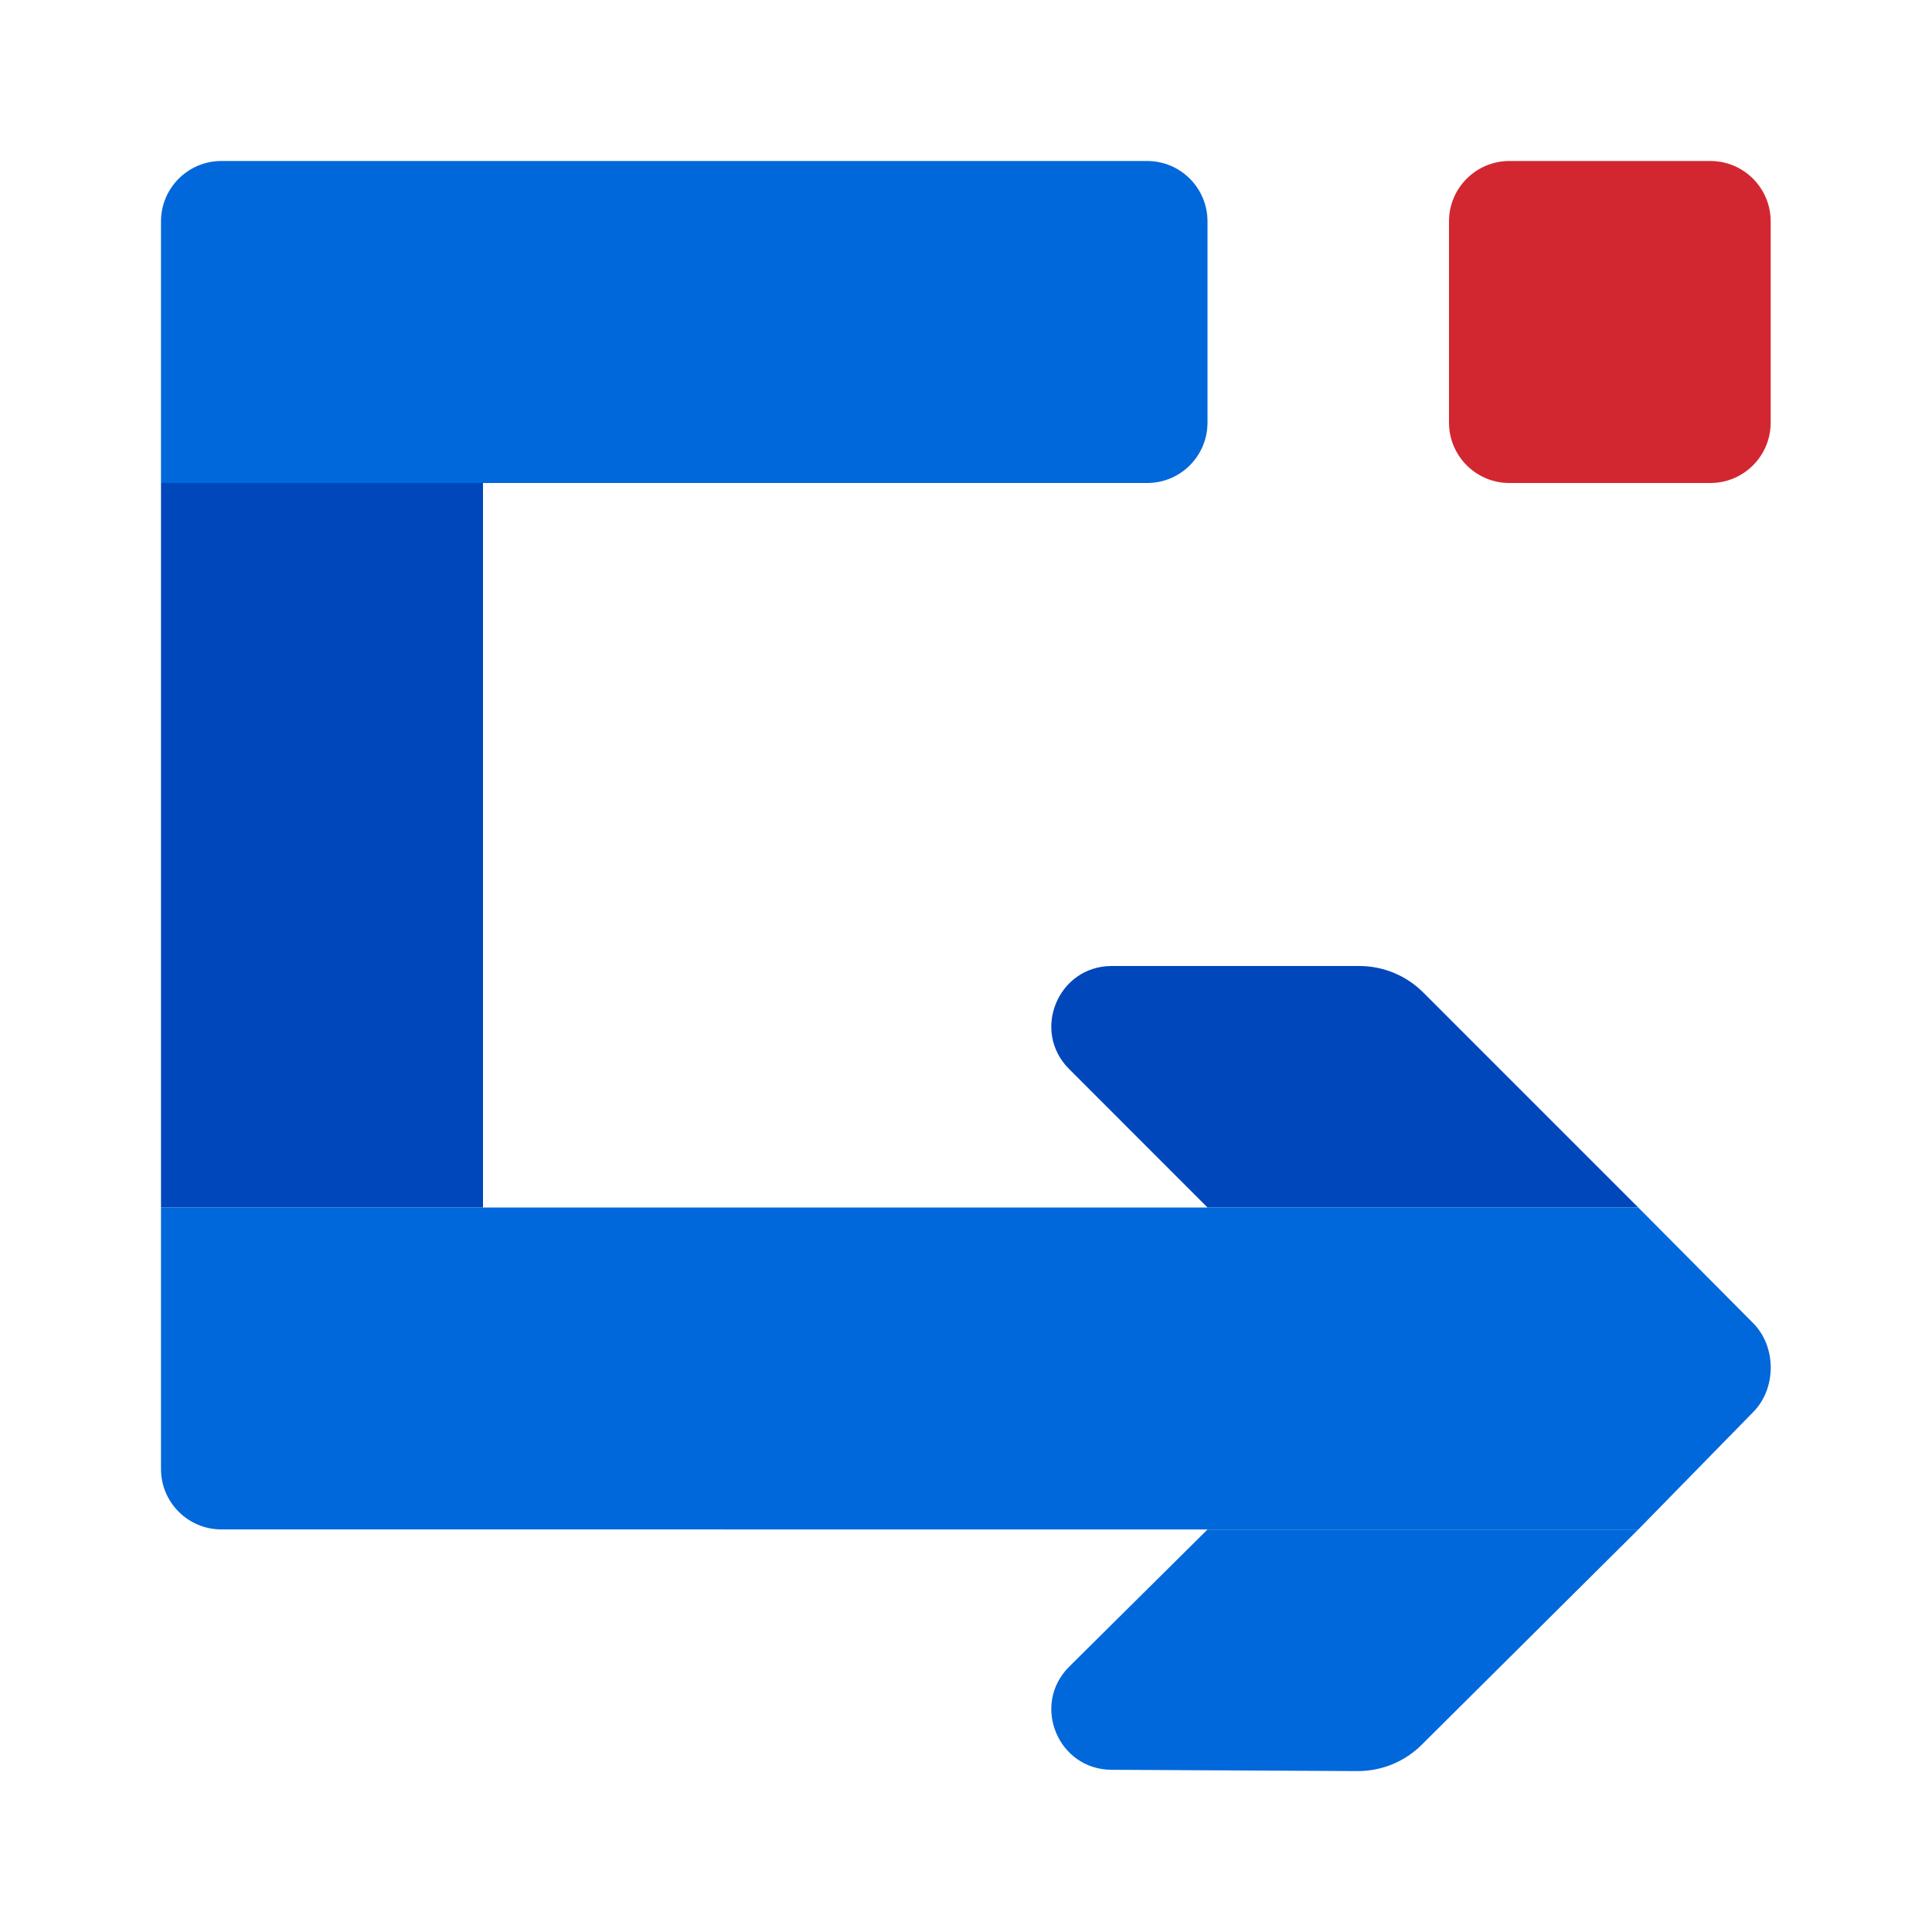 <svg width="24" height="24" viewBox="0 0 24 24" fill="none" xmlns="http://www.w3.org/2000/svg">
<path d="M20.351 19L17.663 21.672C17.453 21.883 17.166 22.001 16.868 22.001L13.811 21.985C13.143 21.985 12.808 21.177 13.281 20.705L15 19H20.351Z" fill="#0068DA"/>
<path d="M20.351 15L17.68 12.329C17.469 12.118 17.183 12 16.885 12H13.811C13.143 12 12.808 12.808 13.281 13.28L15 15H20.351Z" fill="#0047BB"/>
<path d="M20.351 15H2L2 18.249C2 18.663 2.336 18.999 2.75 18.999L20.351 19L21.777 17.543C22.07 17.25 22.07 16.728 21.777 16.435L20.351 15Z" fill="#0068DA"/>
<path d="M6 15V6L2 6L2 15L6 15Z" fill="#0047BB"/>
<path d="M14.25 2L2.75 2C2.336 2 2 2.336 2 2.75L2 6L14.25 6C14.665 6 15 5.664 15 5.25V2.75C15 2.336 14.665 2 14.25 2Z" fill="#0068DA"/>
<path d="M21.246 2C21.661 2 21.996 2.336 21.996 2.75V5.25C21.996 5.664 21.661 6 21.246 6H18.75C18.336 6 18 5.664 18 5.25V2.75C18 2.336 18.336 2 18.75 2L21.246 2Z" fill="#D22730"/>
</svg>
